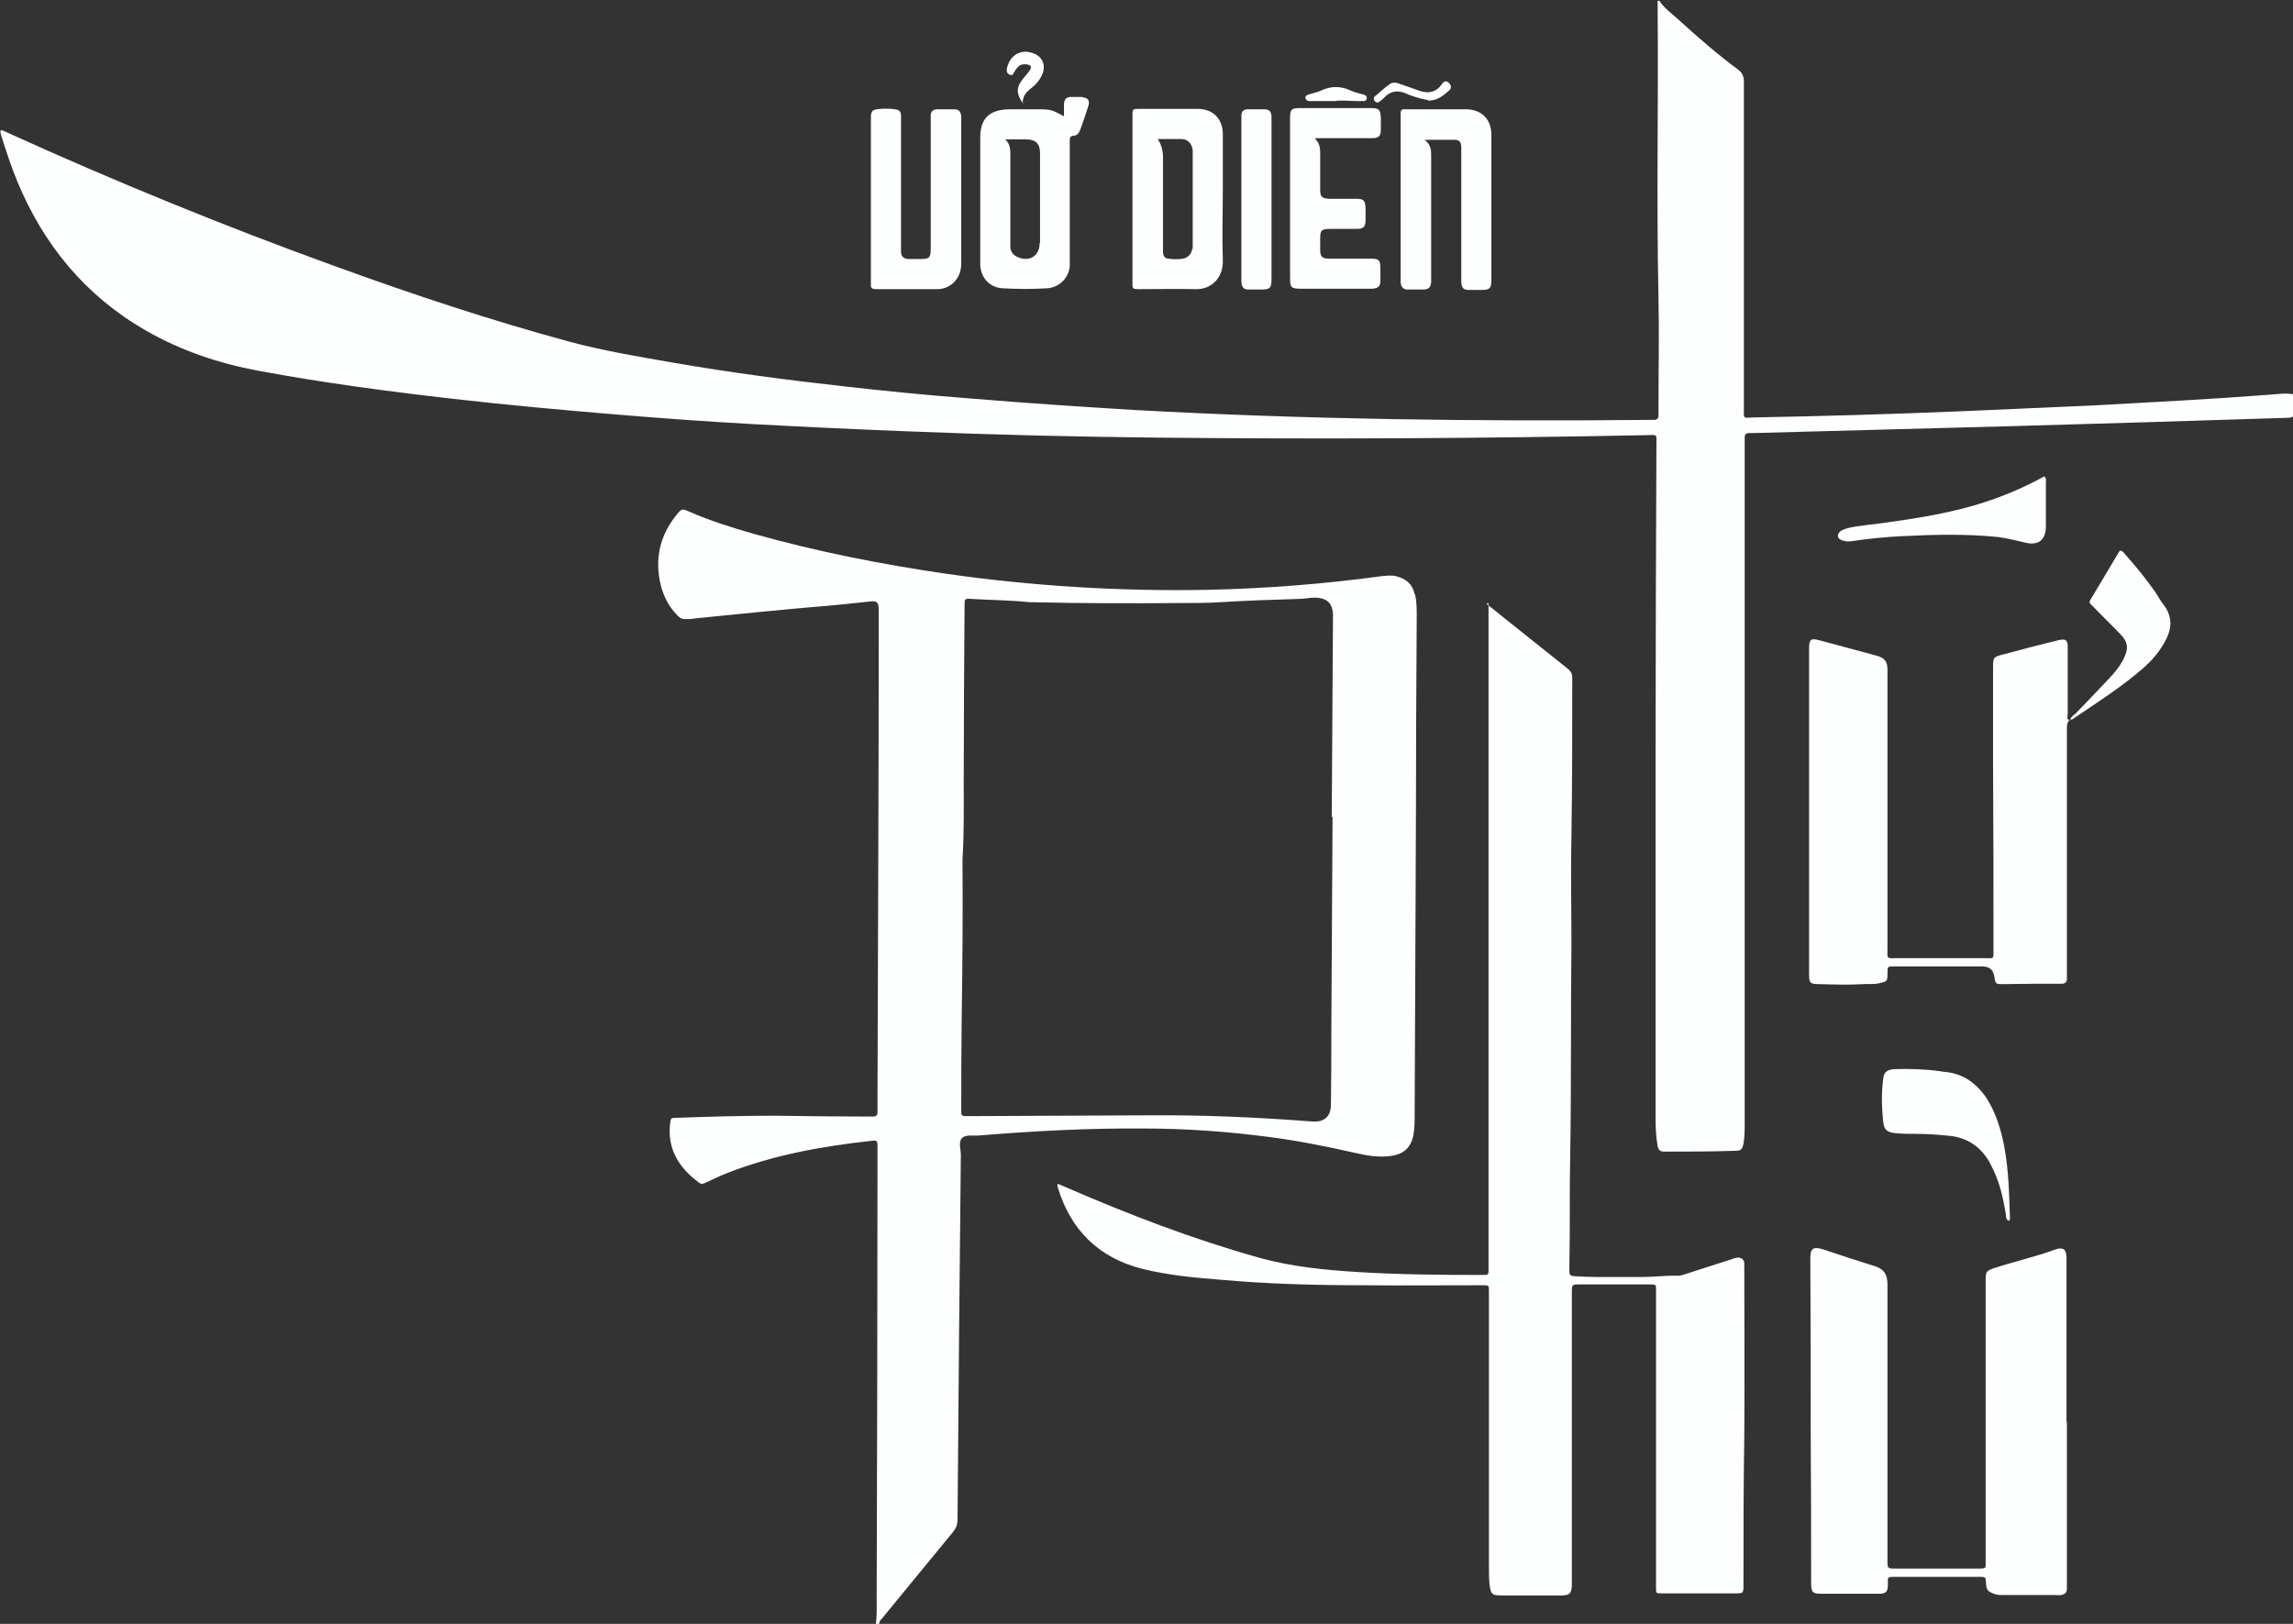 <?xml version="1.0" encoding="UTF-8"?>
<svg id="Layer_2" data-name="Layer 2" xmlns="http://www.w3.org/2000/svg" viewBox="0 0 55.58 39.37">
  <rect x="0" y="0" width="55.58" height="39.37" fill="#333333" stroke="none"/>
  <defs>
    <style>
      .cls-1 {
        fill: #fdfefe;
      }
    </style>
  </defs>
  <g id="Layer_1-2" data-name="Layer 1">
    <g>
      <path class="cls-1" d="m40.21,0c.12.2.32.33.48.48.46.42.93.83,1.43,1.2.11.08.15.17.15.3,0,2.63,0,5.26,0,7.89,0,.3-.04.26.26.25,1.67-.03,3.35-.08,5.02-.15,1.06-.05,2.13-.09,3.19-.14,1.42-.08,2.84-.15,4.26-.26.19-.01.39-.05.59-.01v.53c-.05.04-.11.04-.17.04-2.2.07-4.4.14-6.6.2-2.11.06-4.23.11-6.34.17-.02,0-.04,0-.06,0-.09-.01-.14.03-.13.13,0,.07,0,.14,0,.2,0,5.46,0,10.93,0,16.39,0,.17,0,.34-.03.51-.03.14-.06.17-.2.17-.58.02-1.15.02-1.73.02-.09,0-.13-.04-.15-.13-.04-.22-.05-.44-.05-.67,0-2.95,0-5.9,0-8.85,0-2.49.01-4.99.02-7.48,0-.27.04-.25-.25-.24-3.94.08-7.89.1-11.83.06-2-.02-4-.07-6-.15-1.29-.05-2.57-.11-3.86-.18-1.09-.06-2.18-.14-3.26-.23-1.32-.11-2.65-.23-3.96-.38-1.58-.18-3.16-.39-4.72-.68-.97-.18-1.89-.49-2.74-.98-1.46-.84-2.47-2.07-3.11-3.61-.15-.36-.27-.74-.39-1.11-.01-.04-.03-.08-.01-.14.06.02.12.04.17.07,2.6,1.18,5.24,2.26,7.92,3.23,1.87.68,3.76,1.31,5.68,1.83.85.23,1.71.37,2.57.52,1.34.23,2.69.41,4.04.56,1.04.12,2.07.22,3.11.3,1.33.11,2.66.2,3.99.28,4.16.23,8.32.28,12.48.24.04,0,.08,0,.12,0,.06,0,.1-.04.1-.1,0-.05,0-.09,0-.14,0-.92.02-1.83,0-2.75-.05-2.31,0-4.62-.02-6.93,0-.08,0-.16,0-.24h.04Z"/>
      <path class="cls-1" d="m36.03,14.64c.26.2.47.38.69.55.43.34.86.69,1.29,1.03.07.06.1.12.1.2,0,1.29,0,2.58-.02,3.87-.02.87,0,1.73,0,2.6-.02,1.71,0,3.43-.03,5.14-.02.89,0,1.77-.02,2.66,0,.05,0,.09,0,.14,0,.08.03.1.11.11.18.01.36.02.55.02.37,0,.73,0,1.1,0,.29,0,.58-.04.87-.03.06,0,.12-.02.18-.04.37-.12.74-.24,1.12-.36.05-.02.1-.04.16-.04.09,0,.14.05.15.13,0,.05,0,.11,0,.16,0,1.34.01,2.69,0,4.03-.02,1.2-.02,2.41-.02,3.61,0,.21,0,.21-.21.21-.59,0-1.18,0-1.77,0-.14,0-.14,0-.14-.14,0-.81,0-1.62,0-2.42,0-1.57,0-3.14,0-4.71,0-.24.03-.22-.23-.22-.54,0-1.07,0-1.61,0-.2,0-.2,0-.2.2,0,1.63,0,3.26,0,4.89,0,.7,0,1.4,0,2.11,0,.03,0,.07,0,.1-.01.2-.06.24-.26.24-.49,0-.98,0-1.46,0-.21,0-.24-.03-.27-.23-.02-.15-.02-.3-.02-.46,0-2.19,0-4.37,0-6.56,0-.04,0-.08,0-.12,0-.15,0-.15-.16-.15-.96,0-1.92.01-2.89,0-1.14,0-2.28-.03-3.41-.13-.65-.05-1.31-.11-1.95-.27-1.06-.27-1.73-.95-2.04-1.97,0-.02-.02-.05,0-.09.07.03.14.06.21.09,1.52.66,3.06,1.25,4.66,1.7.79.22,1.59.3,2.41.35.97.06,1.95.07,2.93.07.05,0,.09,0,.14,0,.06,0,.09-.02.09-.08,0-.06,0-.12,0-.18,0-5.24,0-10.48,0-15.71,0-.09,0-.18,0-.32Z"/>
      <path class="cls-1" d="m50.1,34.48c0,1.29,0,2.59,0,3.88,0,.05,0,.11,0,.16,0,.1-.06.13-.13.15-.06.01-.12,0-.18,0-.41,0-.83,0-1.24,0-.07,0-.15,0-.22-.03-.15-.06-.18-.09-.19-.25-.01-.16-.01-.16-.15-.16-.71,0-1.42,0-2.13,0-.08,0-.11.03-.1.1,0,.03,0,.07,0,.1,0,.16-.05.21-.21.21-.47,0-.93,0-1.4,0-.22,0-.25-.04-.25-.27,0-1.2,0-2.4-.01-3.6,0-1.41,0-2.82-.01-4.23,0-.26.04-.34.34-.24.41.14.82.27,1.23.4.22.07.3.2.3.44,0,1.29,0,2.58,0,3.86,0,.92,0,1.84,0,2.76,0,.05,0,.1,0,.14,0,.09.02.13.12.13.19,0,.38,0,.57,0,.5,0,1,0,1.5,0,.22,0,.19,0,.19-.2,0-1.98,0-3.96,0-5.94,0-.28,0-.57,0-.85,0-.22.02-.23.22-.3.49-.16.99-.27,1.48-.45.18-.06.26,0,.26.21,0,1.32,0,2.64,0,3.96Z"/>
      <path class="cls-1" d="m50.17,17.45c-.08.07-.07.17-.07.27,0,1.34,0,2.67,0,4.01,0,.62,0,1.23,0,1.85,0,.05,0,.11,0,.16,0,.07-.05.11-.12.11-.03,0-.05,0-.08,0-.45,0-.89,0-1.34.01-.19,0-.19,0-.22-.19q-.04-.24-.29-.24c-.71,0-1.42,0-2.13,0-.17,0-.17,0-.17.16,0,.21,0,.2-.21.25-.13.03-.26.01-.38.02-.35.02-.69.01-1.04,0-.26,0-.27-.02-.27-.28,0-2.3,0-4.61,0-6.91,0-.32,0-.64,0-.96,0-.21.05-.24.24-.19.47.13.94.25,1.41.38.18.05.25.14.25.33,0,2.25,0,4.5,0,6.75,0,.28-.04.25.25.25.7,0,1.4,0,2.09,0,.26,0,.23.04.23-.24,0-1.48,0-2.96-.01-4.43,0-.79,0-1.59,0-2.38,0-.23,0-.25.23-.31.45-.12.9-.24,1.36-.35.18-.04.22,0,.22.18,0,.54,0,1.07,0,1.61,0,.05-.05.15.07.15h0Z"/>
      <path class="cls-1" d="m34.5,3.37c.19.12.19.27.19.42,0,.98,0,1.95,0,2.93,0,.04,0,.08,0,.12-.01.12-.05.17-.18.18-.13,0-.26,0-.39,0-.1,0-.16-.06-.17-.17,0-.04,0-.08,0-.12,0-1.29,0-2.59,0-3.88,0-.03,0-.07,0-.1,0-.08.03-.11.11-.1.14,0,.27,0,.41,0,.35,0,.7,0,1.06,0,.38,0,.62.24.62.62,0,1.17,0,2.35,0,3.52,0,.2-.04.24-.24.24-.1,0-.2,0-.3,0-.14,0-.18-.05-.19-.19,0-.05,0-.09,0-.14,0-1,0-1.99,0-2.99,0-.05,0-.11,0-.16-.01-.11-.05-.16-.16-.16-.23,0-.46,0-.75,0Z"/>
      <path class="cls-1" d="m21.11,4.84c0-.65,0-1.3,0-1.95,0-.07-.01-.15.05-.21.07-.06.56-.06.63,0,.04.03.05.08.05.13,0,.07,0,.15,0,.22,0,.99,0,1.98,0,2.97,0,.03,0,.07,0,.1q0,.17.18.18c.09,0,.19,0,.28,0,.23,0,.26-.03.26-.25,0-.27,0-.54,0-.81,0-.75,0-1.5,0-2.26,0-.05,0-.11,0-.16,0-.1.06-.15.16-.15.14,0,.27,0,.41,0,.11,0,.15.05.17.16,0,.04,0,.08,0,.12,0,1.13,0,2.26,0,3.39,0,.08,0,.16-.02.24-.06.25-.27.44-.54.45-.51,0-1.02,0-1.52,0-.13,0-.11-.08-.11-.16,0-.6,0-1.21,0-1.81,0-.07,0-.14,0-.2Z"/>
      <path class="cls-1" d="m31.88,3.37c.13.12.12.27.12.42,0,.27,0,.54,0,.81,0,.17.04.21.22.22.22,0,.43,0,.65,0,.19,0,.22.04.23.23,0,.09,0,.19,0,.28,0,.17-.05.22-.22.22-.21,0-.42,0-.63,0-.22,0-.25.03-.25.24,0,.09,0,.18,0,.26,0,.17.04.22.22.22.3,0,.61,0,.91,0,.32,0,.33,0,.33.33,0,.07,0,.14,0,.2,0,.14-.05.19-.2.2-.22,0-.43,0-.65,0-.36,0-.72,0-1.08,0-.23,0-.26-.03-.26-.25,0-1.29,0-2.59,0-3.88,0-.22.03-.25.25-.25.57,0,1.14,0,1.71,0,.2,0,.23.04.24.24,0,.09,0,.19,0,.28,0,.16-.05.21-.21.21-.24,0-.47,0-.71,0-.22,0-.44,0-.66,0Z"/>
      <path class="cls-1" d="m48.71,29.6c-.1-.02-.08-.1-.09-.16-.05-.3-.11-.6-.22-.88-.05-.13-.11-.26-.18-.39-.21-.36-.52-.58-.94-.63-.28-.03-.57-.05-.85-.05-.17,0-.34,0-.51-.02-.17-.02-.25-.08-.27-.25-.04-.36-.05-.73,0-1.09.02-.14.1-.2.28-.21.37-.01.73,0,1.09.05.09.02.19.02.28.04.37.08.64.3.85.61.23.36.35.76.43,1.17.11.58.12,1.17.14,1.75,0,.02-.01.04-.02.06Z"/>
      <path class="cls-1" d="m50.18,17.45c.02-.07.08-.11.13-.15.28-.29.56-.58.84-.88.13-.14.25-.29.33-.46.12-.24.1-.4-.09-.59-.22-.23-.45-.45-.67-.68-.04-.04-.1-.07-.05-.15.24-.4.48-.8.71-1.19.08,0,.1.06.14.1.26.29.5.59.72.9.07.11.13.22.21.32.23.31.19.61,0,.93-.13.23-.3.42-.49.59-.54.47-1.14.85-1.73,1.25-.02.01-.04,0-.06.01,0,0,0,0,0,0Z"/>
      <path class="cls-1" d="m49.56,11.56c.05.05.03.1.03.14,0,.35,0,.7,0,1.06,0,.34-.19.48-.52.39-.21-.05-.42-.1-.64-.13-.78-.08-1.57-.06-2.35-.02-.4.02-.8.06-1.19.12-.08.01-.16.01-.24-.02-.05-.02-.1-.05-.1-.11,0-.06.04-.1.09-.13.1-.05.2-.07.31-.09.21-.03.42-.06.62-.08.87-.12,1.74-.25,2.58-.53.48-.16.95-.36,1.4-.61Z"/>
      <path class="cls-1" d="m30.82,4.82c0,.64,0,1.29,0,1.93,0,.24-.03.27-.27.27-.09,0-.19,0-.28,0-.12,0-.17-.05-.18-.18,0-.05,0-.09,0-.14,0-1.25,0-2.49,0-3.74,0-.05,0-.11,0-.16,0-.1.06-.15.15-.15.14,0,.27,0,.41,0,.11,0,.16.05.17.16,0,.05,0,.09,0,.14,0,.62,0,1.25,0,1.87Z"/>
      <path class="cls-1" d="m24.8,2.51c-.15-.2-.17-.36-.06-.52.06-.1.15-.18.21-.27.07-.1.05-.14-.07-.16-.09-.01-.17.01-.23.09-.02.02-.03.04-.05.07-.03.04-.04.13-.13.09-.08-.04-.07-.1-.06-.17.08-.31.34-.46.63-.35.23.08.32.29.22.52-.06.14-.16.25-.28.34-.11.09-.2.18-.19.38Z"/>
      <path class="cls-1" d="m34.62,2.43c-.07-.02-.15-.03-.22-.05-.1-.03-.2-.06-.29-.1-.21-.1-.4-.09-.57.1-.03.03-.07.06-.11.09-.04.03-.08.01-.11-.02-.03-.04-.03-.08,0-.11.13-.1.24-.22.38-.31.07-.04.14-.03.22,0,.13.05.27.09.4.14.24.1.46.11.63-.13.04-.06.1-.1.17-.03.06.06.07.13,0,.19-.14.12-.28.24-.5.24Z"/>
      <path class="cls-1" d="m32.39,2.45c-.17,0-.34,0-.51,0-.05,0-.09,0-.14,0-.05,0-.09-.03-.1-.08,0-.05.04-.07.08-.08.1-.03.2-.05.29-.09.25-.12.49-.12.74,0,.09.04.19.06.29.09.05.01.09.03.09.09,0,.05-.05.08-.1.07-.14,0-.27,0-.4-.01-.07,0-.15,0-.22,0h0Z"/>
      <path class="cls-1" d="m34.29,14.41c-.05-.25-.21-.38-.45-.44-.12-.03-.24-.01-.36,0-1.4.19-2.8.3-4.21.33-2.12.04-4.24-.09-6.34-.39-1.58-.23-3.14-.54-4.67-.97-.52-.15-1.04-.31-1.54-.53-.18-.08-.19-.09-.32.07-.41.51-.54,1.08-.38,1.72.07.27.2.52.4.72.05.05.1.09.17.09.09,0,.19,0,.28-.02.5-.05,1-.1,1.51-.15.62-.06,1.25-.12,1.87-.17.29-.03.58-.06.86-.09.14-.01.18.02.19.17,0,.12,0,.24,0,.37,0,3.78-.02,7.56-.03,11.35,0,.16,0,.33,0,.49,0,.08-.03.11-.11.11-.05,0-.09,0-.14,0-.74,0-1.48-.01-2.22-.02-.79,0-1.59.02-2.38.05-.17,0-.16,0-.18.17-.06.61.23,1.05.7,1.4.06.05.11.03.17,0,.18-.08.35-.17.54-.24,1.11-.43,2.28-.64,3.46-.77.15-.02.16-.01.16.14,0,.03,0,.07,0,.1,0,3.6-.01,7.2-.02,10.8,0,.22.01.45-.02.67h.08c0-.06.03-.09.06-.12.58-.71,1.16-1.41,1.74-2.12.07-.09.1-.18.1-.29.02-2.95.05-5.9.08-8.84,0-.13-.06-.3.02-.4.09-.1.27-.06.41-.07,1.33-.11,2.66-.18,4-.17,1,0,2,.07,3,.2.71.09,1.42.23,2.12.39.3.07.6.12.91.07.29-.05.45-.21.51-.5.03-.17.03-.34.03-.51.01-2.32.02-4.65.03-6.97,0-1.7.01-3.4.02-5.1,0-.18,0-.35-.04-.53Zm-1.99,5.39c-.01,1.74-.02,3.47-.03,5.21,0,.59,0,1.18-.01,1.77,0,.29-.16.43-.45.41-1.31-.1-2.62-.16-3.94-.15-1.46.01-2.91.01-4.37.02-.03,0-.07,0-.1,0-.07,0-.1-.02-.1-.09,0-.03,0-.05,0-.08,0-.73,0-1.45.01-2.18.02-1.31.03-2.62.02-3.87.04-.66.03-1.27.03-1.88,0-1.42.01-2.85.02-4.27,0-.17,0-.18.16-.17.47.03.94.03,1.41.08.02,0,.04,0,.06,0,1.22.03,2.44.03,3.66.02.3,0,.61,0,.91-.02.64-.04,1.28-.06,1.92-.08.12,0,.24-.03.36-.03.31,0,.45.14.45.44-.01,1.63-.02,3.25-.03,4.88Z"/>
      <path class="cls-1" d="m26.23,2.35c-.09,0-.18,0-.26,0-.13,0-.18.06-.18.2,0,.09,0,.17,0,.27-.3-.16-.3-.17-.67-.17-.23,0-.46,0-.69,0-.46.02-.67.23-.67.69,0,.89,0,1.78,0,2.66,0,.14,0,.28,0,.43.02.32.24.55.56.56.35.02.7.02,1.06,0,.29-.02.52-.24.55-.53,0-.07,0-.15,0-.22,0-.9,0-1.8,0-2.7,0-.05,0-.09,0-.14,0-.06.01-.1.09-.11.1,0,.14-.08.17-.16.07-.19.13-.37.19-.56.04-.12,0-.2-.14-.21Zm-1.03,3.54c0,.32-.25.47-.54.34-.11-.05-.17-.14-.17-.25,0-.06,0-.12,0-.18,0-.68,0-1.35,0-2.03,0-.14,0-.27-.12-.39.17,0,.34,0,.51,0,.23,0,.33.11.33.34,0,.32,0,.65,0,.97,0,.4,0,.8,0,1.2Z"/>
      <path class="cls-1" d="m29.64,4.55c0-.43,0-.87,0-1.3,0-.37-.24-.61-.61-.61-.47,0-.95,0-1.42,0-.15,0-.16,0-.16.15,0,.68,0,1.36,0,2.03s0,1.33,0,1.99c0,.2-.02.2.19.2.44,0,.88-.01,1.32,0,.44.02.69-.32.68-.68-.02-.6,0-1.19,0-1.79Zm-.74,1.48c-.02.12-.09.21-.22.24-.12.02-.24.02-.36,0-.08,0-.13-.07-.13-.15,0-.05,0-.11,0-.16,0-.72,0-1.44,0-2.15q0-.25-.13-.44c.2,0,.38,0,.57,0,.16,0,.26.11.28.27,0,.05,0,.09,0,.14,0,.7,0,1.4,0,2.09,0,.05,0,.11,0,.16Z"/>
    </g>
  </g>
</svg>